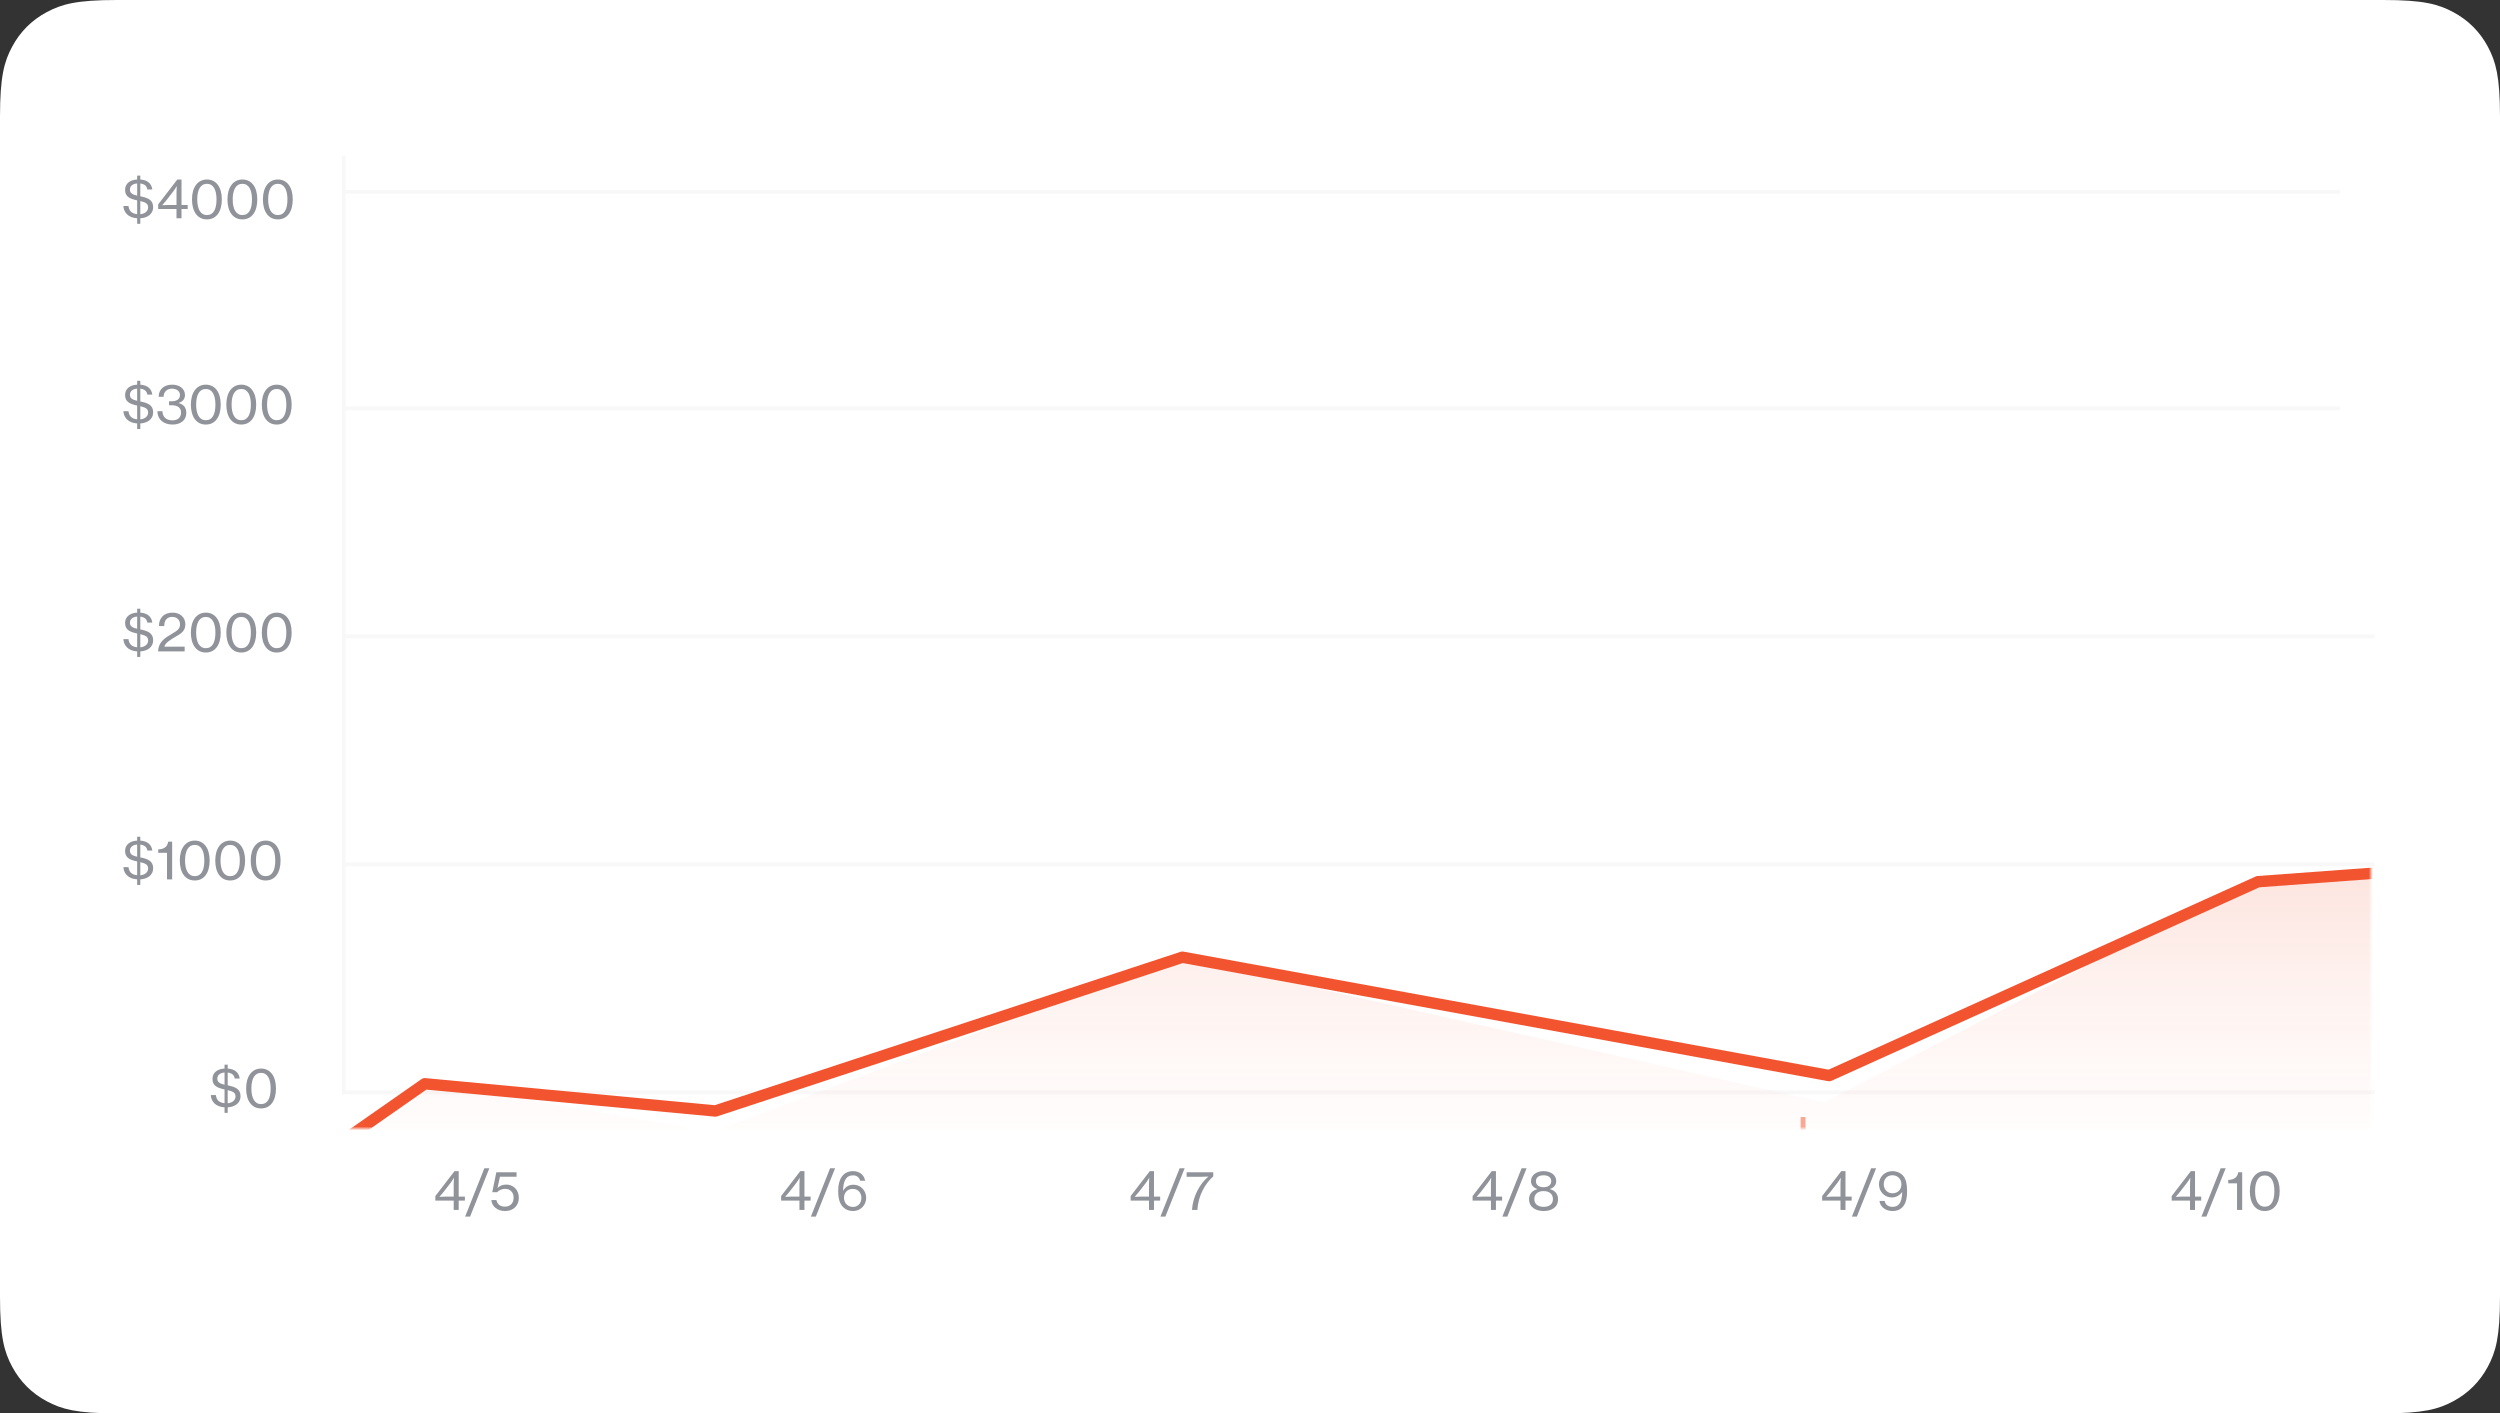 <svg xmlns="http://www.w3.org/2000/svg" xmlns:xlink="http://www.w3.org/1999/xlink" fill="none" version="1.1" width="658" height="372" viewBox="0 0 658 372"><rect x="0" y="0" width="658" height="372" fill="#333333" stroke="none"/><defs><mask id="master_svg0_1015_1100"><g><rect x="63" y="109" width="561" height="188" rx="0" fill="#FFFFFF" fill-opacity="1"/></g></mask><linearGradient x1="0.5" y1="0" x2="0.5" y2="1" id="master_svg1_1015_1206"><stop offset="0%" stop-color="#F25430" stop-opacity="1"/><stop offset="100%" stop-color="#FFFFFF" stop-opacity="0"/></linearGradient><linearGradient x1="0" y1="1" x2="1" y2="1" id="master_svg2_1015_1207"><stop offset="0%" stop-color="#FA8D5E" stop-opacity="1"/><stop offset="5.367%" stop-color="#F35430" stop-opacity="1"/><stop offset="94.581%" stop-color="#F25430" stop-opacity="1"/><stop offset="100%" stop-color="#F9885A" stop-opacity="1"/></linearGradient></defs><g><g><path d="M30.767,-3.05668e-15L627.233,-5.7066e-16C637.932,3.3157e-16,641.811,1.114,645.722,3.206C649.633,5.297,652.703,8.367,654.794,12.278C656.886,16.189,658,20.068,658,30.767L658,341.233C658,351.932,656.886,355.811,654.794,359.722C652.703,363.633,649.633,366.703,645.722,368.794C641.811,370.886,637.932,372,627.233,372L30.767,372C20.068,372,16.189,370.886,12.278,368.794C8.367,366.703,5.297,363.633,3.206,359.722C1.114,355.811,1.53528e-15,351.932,-2.64234e-15,341.233L-9.84996e-16,30.767C5.72311e-16,20.068,1.114,16.189,3.206,12.278C5.297,8.367,8.367,5.297,12.278,3.206C16.189,1.114,20.068,1.77602e-15,30.767,-3.05668e-15Z" fill="#FFFFFF" fill-opacity="1"/></g><g><path d="M34.197,103.905C34.197,102.939,34.967,102.365,36.102,102.283L36.102,105.496C34.812,105.204,34.197,104.798,34.197,103.905ZM38.986,108.585C38.986,109.634,38.048,110.276,36.927,110.376L36.927,106.922C38.271,107.246,38.986,107.565,38.986,108.585ZM36.927,112.91L36.927,111.452C38.859,111.343,40.313,110.294,40.313,108.531C40.313,106.562,38.845,106.056,36.927,105.664L36.927,102.296C38.02,102.424,38.663,102.966,38.772,103.864L40.089,103.864C39.88,102.337,38.886,101.385,36.927,101.244L36.927,100.223L36.102,100.223L36.102,101.244C34.21,101.33,32.921,102.324,32.921,103.973C32.921,105.847,34.279,106.334,36.102,106.74L36.102,110.363C34.602,110.222,33.96,109.438,33.819,108.225L32.474,108.225C32.57,109.789,33.609,111.288,36.102,111.452L36.102,112.91L36.927,112.91ZM45.421,111.744C47.454,111.744,49.035,110.668,49.035,108.677C49.035,107.36,48.42,106.462,47.03,106.097L47.03,106.056C48.01,105.733,48.684,105.09,48.684,103.978C48.684,102.269,47.199,101.244,45.326,101.244C43.097,101.244,41.766,102.574,41.753,104.438L43.056,104.438C43.07,103.199,43.881,102.296,45.28,102.296C46.442,102.296,47.367,102.921,47.367,103.964C47.367,104.994,46.597,105.619,45.116,105.619L44.496,105.619L44.496,106.658L45.13,106.658C46.738,106.658,47.65,107.314,47.65,108.563C47.65,109.953,46.711,110.641,45.38,110.641C43.772,110.641,42.792,109.738,42.746,108.235L41.434,108.235C41.447,109.365,41.88,110.253,42.61,110.85C43.321,111.438,44.3,111.744,45.421,111.744ZM54.162,111.744C56.669,111.744,58.095,109.693,58.095,106.489C58.095,103.212,56.569,101.244,54.176,101.244C51.793,101.244,50.238,103.24,50.238,106.489C50.238,109.693,51.697,111.744,54.162,111.744ZM54.176,110.6C52.467,110.6,51.624,108.987,51.624,106.489C51.624,103.96,52.467,102.378,54.176,102.378C55.867,102.378,56.696,103.987,56.696,106.489C56.696,109.032,55.912,110.6,54.176,110.6ZM63.496,111.744C66.002,111.744,67.429,109.693,67.429,106.489C67.429,103.212,65.902,101.244,63.509,101.244C61.126,101.244,59.572,103.24,59.572,106.489C59.572,109.693,61.03,111.744,63.496,111.744ZM63.509,110.6C61.8,110.6,60.957,108.987,60.957,106.489C60.957,103.96,61.8,102.378,63.509,102.378C65.2,102.378,66.029,103.987,66.029,106.489C66.029,109.032,65.246,110.6,63.509,110.6ZM72.829,111.744C75.335,111.744,76.762,109.693,76.762,106.489C76.762,103.212,75.235,101.244,72.843,101.244C70.459,101.244,68.905,103.24,68.905,106.489C68.905,109.693,70.363,111.744,72.829,111.744ZM72.843,110.6C71.134,110.6,70.291,108.987,70.291,106.489C70.291,103.96,71.134,102.378,72.843,102.378C74.533,102.378,75.363,103.987,75.363,106.489C75.363,109.032,74.579,110.6,72.843,110.6Z" fill="#909399" fill-opacity="1"/></g><g><path d="M34.197,49.905C34.197,48.939,34.967,48.365,36.102,48.283L36.102,51.496C34.812,51.204,34.197,50.798,34.197,49.905ZM38.986,54.585C38.986,55.634,38.048,56.276,36.927,56.376L36.927,52.922C38.271,53.246,38.986,53.565,38.986,54.585ZM36.927,58.91L36.927,57.452C38.859,57.343,40.313,56.294,40.313,54.531C40.313,52.562,38.845,52.056,36.927,51.664L36.927,48.296C38.02,48.424,38.663,48.966,38.772,49.864L40.089,49.864C39.88,48.337,38.886,47.385,36.927,47.244L36.927,46.223L36.102,46.223L36.102,47.244C34.21,47.33,32.921,48.324,32.921,49.973C32.921,51.847,34.279,52.334,36.102,52.74L36.102,56.363C34.602,56.222,33.96,55.438,33.819,54.225L32.474,54.225C32.57,55.789,33.609,57.288,36.102,57.452L36.102,58.91L36.927,58.91ZM42.719,54.011L42.719,53.984Q43.393,53.227,43.785,52.731L45.631,50.343Q46.037,49.819,46.501,49.021L46.529,49.021Q46.456,49.973,46.456,50.516L46.456,53.952L44.205,53.952Q43.63,53.952,42.719,54.011ZM49.4,55.005L49.4,53.952L47.773,53.952L47.773,47.244L46.67,47.244L41.63,53.797L41.63,55.005L46.456,55.005L46.456,57.452L47.773,57.452L47.773,55.005L49.4,55.005ZM54.454,57.744C56.96,57.744,58.387,55.693,58.387,52.489C58.387,49.212,56.86,47.244,54.468,47.244C52.084,47.244,50.53,49.24,50.53,52.489C50.53,55.693,51.988,57.744,54.454,57.744ZM54.468,56.6C52.759,56.6,51.916,54.987,51.916,52.489C51.916,49.96,52.759,48.378,54.468,48.378C56.158,48.378,56.988,49.987,56.988,52.489C56.988,55.032,56.204,56.6,54.468,56.6ZM63.787,57.744C66.294,57.744,67.72,55.693,67.72,52.489C67.72,49.212,66.194,47.244,63.801,47.244C61.418,47.244,59.863,49.24,59.863,52.489C59.863,55.693,61.322,57.744,63.787,57.744ZM63.801,56.6C62.092,56.6,61.249,54.987,61.249,52.489C61.249,49.96,62.092,48.378,63.801,48.378C65.492,48.378,66.321,49.987,66.321,52.489C66.321,55.032,65.537,56.6,63.801,56.6ZM73.121,57.744C75.627,57.744,77.054,55.693,77.054,52.489C77.054,49.212,75.527,47.244,73.134,47.244C70.751,47.244,69.197,49.24,69.197,52.489C69.197,55.693,70.655,57.744,73.121,57.744ZM73.134,56.6C71.425,56.6,70.582,54.987,70.582,52.489C70.582,49.96,71.425,48.378,73.134,48.378C74.825,48.378,75.654,49.987,75.654,52.489C75.654,55.032,74.871,56.6,73.134,56.6Z" fill="#909399" fill-opacity="1"/></g><g><path d="M90,107L616,107L616,108L90,108L90,107Z" fill="#F8F8F8" fill-opacity="1"/></g><g><path d="M90,50L616,50L616,51L90,51L90,50Z" fill="#F8F8F8" fill-opacity="1"/></g><g><path d="M34.197,163.905C34.197,162.939,34.967,162.365,36.102,162.283L36.102,165.496C34.812,165.204,34.197,164.798,34.197,163.905ZM38.986,168.585C38.986,169.634,38.048,170.276,36.927,170.376L36.927,166.922C38.271,167.246,38.986,167.565,38.986,168.585ZM36.927,172.91L36.927,171.452C38.859,171.343,40.313,170.294,40.313,168.531C40.313,166.562,38.845,166.056,36.927,165.664L36.927,162.296C38.02,162.424,38.663,162.966,38.772,163.864L40.089,163.864C39.88,162.337,38.886,161.385,36.927,161.244L36.927,160.223L36.102,160.223L36.102,161.244C34.21,161.33,32.921,162.324,32.921,163.973C32.921,165.847,34.279,166.334,36.102,166.74L36.102,170.363C34.602,170.222,33.96,169.438,33.819,168.225L32.474,168.225C32.57,169.789,33.609,171.288,36.102,171.452L36.102,172.91L36.927,172.91ZM41.598,171.452L48.602,171.452L48.602,170.208L43.252,170.208L43.279,170.094C43.671,169.059,45.029,168.298,46.064,167.669C47.563,166.813,48.78,166.17,48.78,164.315C48.78,162.547,47.468,161.244,45.421,161.244C44.328,161.244,43.38,161.581,42.76,162.242C42.158,162.857,41.839,163.659,41.839,164.78L43.225,164.78C43.225,163.937,43.407,163.404,43.785,162.985C44.164,162.579,44.638,162.365,45.312,162.365C46.584,162.365,47.381,163.167,47.381,164.343C47.381,165.496,46.652,166.001,45.408,166.717C44.455,167.291,43.421,167.865,42.664,168.709C42.063,169.397,41.657,170.249,41.598,171.452ZM54.162,171.744C56.669,171.744,58.095,169.693,58.095,166.489C58.095,163.212,56.569,161.244,54.176,161.244C51.793,161.244,50.238,163.24,50.238,166.489C50.238,169.693,51.697,171.744,54.162,171.744ZM54.176,170.6C52.467,170.6,51.624,168.987,51.624,166.489C51.624,163.96,52.467,162.378,54.176,162.378C55.867,162.378,56.696,163.987,56.696,166.489C56.696,169.032,55.912,170.6,54.176,170.6ZM63.496,171.744C66.002,171.744,67.429,169.693,67.429,166.489C67.429,163.212,65.902,161.244,63.509,161.244C61.126,161.244,59.572,163.24,59.572,166.489C59.572,169.693,61.03,171.744,63.496,171.744ZM63.509,170.6C61.8,170.6,60.957,168.987,60.957,166.489C60.957,163.96,61.8,162.378,63.509,162.378C65.2,162.378,66.029,163.987,66.029,166.489C66.029,169.032,65.246,170.6,63.509,170.6ZM72.829,171.744C75.335,171.744,76.762,169.693,76.762,166.489C76.762,163.212,75.235,161.244,72.843,161.244C70.459,161.244,68.905,163.24,68.905,166.489C68.905,169.693,70.363,171.744,72.829,171.744ZM72.843,170.6C71.134,170.6,70.291,168.987,70.291,166.489C70.291,163.96,71.134,162.378,72.843,162.378C74.533,162.378,75.363,163.987,75.363,166.489C75.363,169.032,74.579,170.6,72.843,170.6Z" fill="#909399" fill-opacity="1"/></g><g><path d="M90,41L91,41L91,288L90,288L90,41Z" fill="#F8F8F8" fill-opacity="1"/></g><g><path d="M90,167L625,167L625,168L90,168L90,167Z" fill="#F8F8F8" fill-opacity="1"/></g><g><path d="M90,227L625,227L625,228L90,228L90,227Z" fill="#F8F8F8" fill-opacity="1"/></g><g><path d="M90,287L625,287L625,288L90,288L90,287Z" fill="#F8F8F8" fill-opacity="1"/></g><g><path d="M34.197,223.905C34.197,222.939,34.967,222.365,36.102,222.283L36.102,225.496C34.812,225.204,34.197,224.798,34.197,223.905ZM38.986,228.586C38.986,229.634,38.048,230.276,36.927,230.377L36.927,226.922C38.271,227.246,38.986,227.565,38.986,228.586ZM36.927,232.91L36.927,231.452C38.859,231.343,40.313,230.295,40.313,228.531C40.313,226.562,38.845,226.056,36.927,225.664L36.927,222.296C38.02,222.424,38.663,222.966,38.772,223.864L40.089,223.864C39.88,222.337,38.886,221.385,36.927,221.244L36.927,220.223L36.102,220.223L36.102,221.244C34.21,221.33,32.921,222.324,32.921,223.974C32.921,225.847,34.279,226.334,36.102,226.74L36.102,230.363C34.602,230.222,33.96,229.438,33.819,228.226L32.474,228.226C32.57,229.789,33.609,231.288,36.102,231.452L36.102,232.91L36.927,232.91ZM43.954,231.452L45.312,231.452L45.312,221.535L44.259,221.535C44.077,223.039,42.901,223.531,41.643,223.559L41.643,224.452L43.954,224.452L43.954,231.452ZM51.246,231.744C53.752,231.744,55.179,229.693,55.179,226.489C55.179,223.212,53.652,221.244,51.259,221.244C48.876,221.244,47.322,223.24,47.322,226.489C47.322,229.693,48.78,231.744,51.246,231.744ZM51.259,230.6C49.55,230.6,48.707,228.987,48.707,226.489C48.707,223.96,49.55,222.379,51.259,222.379C52.95,222.379,53.779,223.987,53.779,226.489C53.779,229.032,52.996,230.6,51.259,230.6ZM60.579,231.744C63.085,231.744,64.512,229.693,64.512,226.489C64.512,223.212,62.985,221.244,60.593,221.244C58.209,221.244,56.655,223.24,56.655,226.489C56.655,229.693,58.113,231.744,60.579,231.744ZM60.593,230.6C58.884,230.6,58.041,228.987,58.041,226.489C58.041,223.96,58.884,222.379,60.593,222.379C62.283,222.379,63.113,223.987,63.113,226.489C63.113,229.032,62.329,230.6,60.593,230.6ZM69.912,231.744C72.419,231.744,73.845,229.693,73.845,226.489C73.845,223.212,72.319,221.244,69.926,221.244C67.543,221.244,65.988,223.24,65.988,226.489C65.988,229.693,67.447,231.744,69.912,231.744ZM69.926,230.6C68.217,230.6,67.374,228.987,67.374,226.489C67.374,223.96,68.217,222.379,69.926,222.379C71.617,222.379,72.446,223.987,72.446,226.489C72.446,229.032,71.662,230.6,69.926,230.6Z" fill="#909399" fill-opacity="1"/></g><g><path d="M57.197,283.905C57.197,282.939,57.967,282.365,59.102,282.283L59.102,285.496C57.812,285.204,57.197,284.798,57.197,283.905ZM61.986,288.586C61.986,289.634,61.048,290.276,59.927,290.377L59.927,286.922C61.271,287.246,61.986,287.565,61.986,288.586ZM59.927,292.91L59.927,291.452C61.859,291.343,63.313,290.295,63.313,288.531C63.313,286.562,61.845,286.056,59.927,285.664L59.927,282.296C61.02,282.424,61.663,282.966,61.772,283.864L63.089,283.864C62.88,282.337,61.886,281.385,59.927,281.244L59.927,280.223L59.102,280.223L59.102,281.244C57.21,281.33,55.921,282.324,55.921,283.974C55.921,285.847,57.279,286.334,59.102,286.74L59.102,290.363C57.602,290.222,56.96,289.438,56.819,288.226L55.474,288.226C55.57,289.789,56.609,291.288,59.102,291.452L59.102,292.91L59.927,292.91ZM68.704,291.744C71.21,291.744,72.637,289.693,72.637,286.489C72.637,283.212,71.11,281.244,68.718,281.244C66.334,281.244,64.78,283.24,64.78,286.489C64.78,289.693,66.238,291.744,68.704,291.744ZM68.718,290.6C67.009,290.6,66.166,288.987,66.166,286.489C66.166,283.96,67.009,282.379,68.718,282.379C70.408,282.379,71.238,283.987,71.238,286.489C71.238,289.032,70.454,290.6,68.718,290.6Z" fill="#909399" fill-opacity="1"/></g><g><path d="M115.677,315.011L115.677,314.984Q116.352,314.227,116.743,313.731L118.589,311.343Q118.995,310.819,119.46,310.021L119.487,310.021Q119.414,310.973,119.414,311.516L119.414,314.952L117.163,314.952Q116.589,314.952,115.677,315.011ZM122.358,316.005L122.358,314.952L120.731,314.952L120.731,308.244L119.628,308.244L114.588,314.797L114.588,316.005L119.414,316.005L119.414,318.452L120.731,318.452L120.731,316.005L122.358,316.005ZM122.426,320.202L123.73,320.202L128.797,307.492L127.48,307.492L122.426,320.202ZM132.949,318.744C135.018,318.744,136.559,317.413,136.559,315.257C136.559,313.038,134.964,311.78,133.282,311.78C132.261,311.78,131.532,312.099,130.971,312.673L130.944,312.673L131.591,309.716L135.957,309.716L135.957,308.535L130.639,308.535L129.559,313.785L130.848,313.785C131.227,313.366,131.924,312.91,133.031,312.91C134.221,312.91,135.187,313.772,135.187,315.225C135.187,316.652,134.307,317.586,132.917,317.586C131.559,317.586,130.862,316.866,130.652,315.85L129.322,315.85C129.445,317.472,130.848,318.744,132.949,318.744Z" fill="#909399" fill-opacity="1"/></g><g><path d="M206.677,315.011L206.677,314.984Q207.352,314.227,207.743,313.731L209.589,311.343Q209.995,310.819,210.46,310.021L210.487,310.021Q210.414,310.973,210.414,311.516L210.414,314.952L208.163,314.952Q207.589,314.952,206.677,315.011ZM213.358,316.005L213.358,314.952L211.731,314.952L211.731,308.244L210.628,308.244L205.588,314.797L205.588,316.005L210.414,316.005L210.414,318.452L211.731,318.452L211.731,316.005L213.358,316.005ZM213.426,320.202L214.73,320.202L219.797,307.492L218.48,307.492L213.426,320.202ZM224.551,318.744C226.469,318.744,227.991,317.194,227.978,315.248C227.964,313.33,226.497,311.821,224.66,311.821C223.457,311.821,222.573,312.295,221.917,313.403L221.889,313.403C221.958,310.823,222.673,309.351,224.551,309.351C225.667,309.351,226.273,310.103,226.369,310.768L227.7,310.768C227.518,309.57,226.524,308.244,224.519,308.244C223.234,308.244,222.268,308.75,221.607,309.638C220.95,310.527,220.613,311.794,220.613,313.357C220.613,315.421,220.964,316.816,221.999,317.796C222.605,318.384,223.43,318.744,224.551,318.744ZM224.519,317.668C223.179,317.668,222.14,316.688,222.14,315.276C222.14,313.849,223.092,312.91,224.478,312.91C225.754,312.91,226.72,313.876,226.72,315.289C226.72,316.702,225.781,317.668,224.519,317.668Z" fill="#909399" fill-opacity="1"/></g><g><path d="M298.677,315.011L298.677,314.984Q299.352,314.227,299.743,313.731L301.589,311.343Q301.995,310.819,302.46,310.021L302.487,310.021Q302.414,310.973,302.414,311.516L302.414,314.952L300.163,314.952Q299.589,314.952,298.677,315.011ZM305.358,316.005L305.358,314.952L303.731,314.952L303.731,308.244L302.628,308.244L297.588,314.797L297.588,316.005L302.414,316.005L302.414,318.452L303.731,318.452L303.731,316.005L305.358,316.005ZM305.426,320.202L306.73,320.202L311.797,307.492L310.48,307.492L305.426,320.202ZM313.734,318.452L315.161,318.452C315.357,314.574,317.321,311.397,319.335,309.615L319.335,308.535L312.322,308.535L312.322,309.729L316.2,309.729Q317.248,309.729,318.032,309.67L318.032,309.697C315.781,311.511,313.944,314.975,313.734,318.452Z" fill="#909399" fill-opacity="1"/></g><g><path d="M388.677,315.011L388.677,314.984Q389.352,314.227,389.743,313.731L391.589,311.343Q391.995,310.819,392.46,310.021L392.487,310.021Q392.414,310.973,392.414,311.516L392.414,314.952L390.163,314.952Q389.589,314.952,388.677,315.011ZM395.358,316.005L395.358,314.952L393.731,314.952L393.731,308.244L392.628,308.244L387.588,314.797L387.588,316.005L392.414,316.005L392.414,318.452L393.731,318.452L393.731,316.005L395.358,316.005ZM395.426,320.202L396.73,320.202L401.797,307.492L400.48,307.492L395.426,320.202ZM406.309,318.744C408.214,318.744,410.078,317.891,410.078,315.617C410.078,314.241,409.208,313.298,407.936,312.979L407.936,312.938C408.998,312.6,409.6,311.853,409.6,310.846C409.6,309.269,408.159,308.244,406.268,308.244C404.395,308.244,402.95,309.283,402.95,310.86C402.95,311.867,403.552,312.614,404.632,312.938L404.632,312.979C403.356,313.33,402.445,314.168,402.445,315.617C402.445,317.878,404.409,318.744,406.309,318.744ZM406.268,312.473C405.024,312.473,404.254,311.88,404.254,310.901C404.254,309.916,405.024,309.337,406.268,309.337C407.517,309.337,408.287,309.916,408.287,310.901C408.287,311.88,407.517,312.473,406.268,312.473ZM406.309,317.641C404.755,317.641,403.835,316.893,403.835,315.604C403.835,314.314,404.741,313.494,406.268,313.494C407.809,313.494,408.734,314.314,408.734,315.604C408.734,316.88,407.809,317.641,406.309,317.641Z" fill="#909399" fill-opacity="1"/></g><g><path d="M480.677,315.011L480.677,314.984Q481.352,314.227,481.743,313.731L483.589,311.343Q483.995,310.819,484.46,310.021L484.487,310.021Q484.414,310.973,484.414,311.516L484.414,314.952L482.163,314.952Q481.589,314.952,480.677,315.011ZM487.358,316.005L487.358,314.952L485.731,314.952L485.731,308.244L484.628,308.244L479.588,314.797L479.588,316.005L484.414,316.005L484.414,318.452L485.731,318.452L485.731,316.005L487.358,316.005ZM487.426,320.202L488.73,320.202L493.797,307.492L492.48,307.492L487.426,320.202ZM498.072,314.077C496.814,314.077,495.803,313.088,495.803,311.694C495.803,310.285,496.741,309.324,498.086,309.324C499.403,309.324,500.451,310.285,500.451,311.694C500.451,313.102,499.531,314.077,498.072,314.077ZM498.145,318.744C499.139,318.744,499.964,318.452,500.565,317.891C501.531,317.035,501.937,315.595,501.937,313.603C501.937,311.365,501.572,309.898,500.437,309.014C499.85,308.567,499.079,308.244,498.086,308.244C496.044,308.244,494.531,309.784,494.545,311.725C494.559,313.649,496.044,315.171,497.89,315.171C499.066,315.171,499.991,314.638,500.633,313.749L500.665,313.749C500.606,315.321,500.355,316.365,499.781,316.98C499.389,317.422,498.856,317.641,498.113,317.641C496.842,317.641,496.167,316.898,496.044,316.091L494.686,316.091C494.809,317.531,496.167,318.744,498.145,318.744Z" fill="#909399" fill-opacity="1"/></g><g><path d="M572.677,315.011L572.677,314.984Q573.352,314.227,573.743,313.731L575.589,311.343Q575.995,310.819,576.46,310.021L576.487,310.021Q576.414,310.973,576.414,311.516L576.414,314.952L574.163,314.952Q573.589,314.952,572.677,315.011ZM579.358,316.005L579.358,314.952L577.731,314.952L577.731,308.244L576.628,308.244L571.588,314.797L571.588,316.005L576.414,316.005L576.414,318.452L577.731,318.452L577.731,316.005L579.358,316.005ZM579.426,320.202L580.73,320.202L585.797,307.492L584.48,307.492L579.426,320.202ZM588.787,318.452L590.145,318.452L590.145,308.535L589.092,308.535C588.91,310.039,587.734,310.531,586.477,310.559L586.477,311.452L588.787,311.452L588.787,318.452ZM596.079,318.744C598.585,318.744,600.012,316.693,600.012,313.489C600.012,310.212,598.485,308.244,596.092,308.244C593.709,308.244,592.155,310.24,592.155,313.489C592.155,316.693,593.613,318.744,596.079,318.744ZM596.092,317.6C594.383,317.6,593.54,315.986,593.54,313.489C593.54,310.96,594.383,309.378,596.092,309.378C597.783,309.378,598.613,310.987,598.613,313.489C598.613,316.032,597.829,317.6,596.092,317.6Z" fill="#909399" fill-opacity="1"/></g><g mask="url(#master_svg0_1015_1100)"><g><g><g style="opacity:0.2;"><path d="M43.556,330L110.585,284.396L187.277,298.035L310.229,251.904L480.138,290.182L593.682,231.089L784.732,217.437L905.84,272.179L1106.516,217L1106.516,330L43.556,330Z" fill="url(#master_svg1_1015_1206)" fill-opacity="1"/></g><g><path d="M1106.912,219.448L906.869,274.169Q906.617,274.238,906.356,274.217Q906.096,274.197,905.857,274.089L784.855,219.587L594.682,233.536L482.072,284.46Q481.864,284.555,481.637,284.582Q481.409,284.61,481.184,284.569L311.306,253.48L188.735,293.836Q188.437,293.934,188.126,293.904L112.208,286.791L45.712,333.229L45.711,333.23Q45.531,333.355,45.324,333.424Q45.116,333.493,44.898,333.499Q44.875,333.5,44.852,333.5Q44.671,333.5,44.495,333.457Q44.319,333.414,44.158,333.33Q43.998,333.246,43.862,333.127Q43.726,333.007,43.622,332.859Q43.494,332.676,43.425,332.463Q43.356,332.251,43.352,332.028Q43.352,332.014,43.352,332Q43.352,331.868,43.375,331.738Q43.401,331.592,43.455,331.455Q43.508,331.317,43.588,331.192Q43.667,331.068,43.77,330.961Q43.872,330.855,43.993,330.77L43.994,330.769L110.941,284.017Q111.159,283.864,111.417,283.796Q111.675,283.728,111.94,283.753L188.094,290.888L310.731,250.511Q311.094,250.392,311.47,250.46L481.263,281.534L593.689,230.692Q593.931,230.583,594.197,230.563L785.014,216.567Q785.393,216.539,785.74,216.695L906.598,271.133L1106.122,216.554L1106.122,216.553Q1106.322,216.5,1106.522,216.5Q1106.882,216.5,1107.212,216.668Q1107.232,216.682,1107.262,216.697Q1107.432,216.797,1107.582,216.939Q1107.862,217.221,1107.962,217.604Q1108.022,217.799,1108.022,218Q1108.022,218.138,1107.992,218.273Q1107.972,218.389,1107.932,218.5Q1107.872,218.669,1107.772,218.819Q1107.682,218.97,1107.542,219.093Q1107.412,219.215,1107.262,219.304Q1107.102,219.393,1106.932,219.442Q1106.922,219.445,1106.912,219.447L1106.912,219.448Z" fill-rule="evenodd" fill="url(#master_svg2_1015_1207)" fill-opacity="1"/></g><g style="opacity:0.5;"><path d="M473.926,294L475.222,294L475.222,364L473.926,364L473.926,294Z" fill="#F25430" fill-opacity="1"/></g></g></g></g></g></svg>